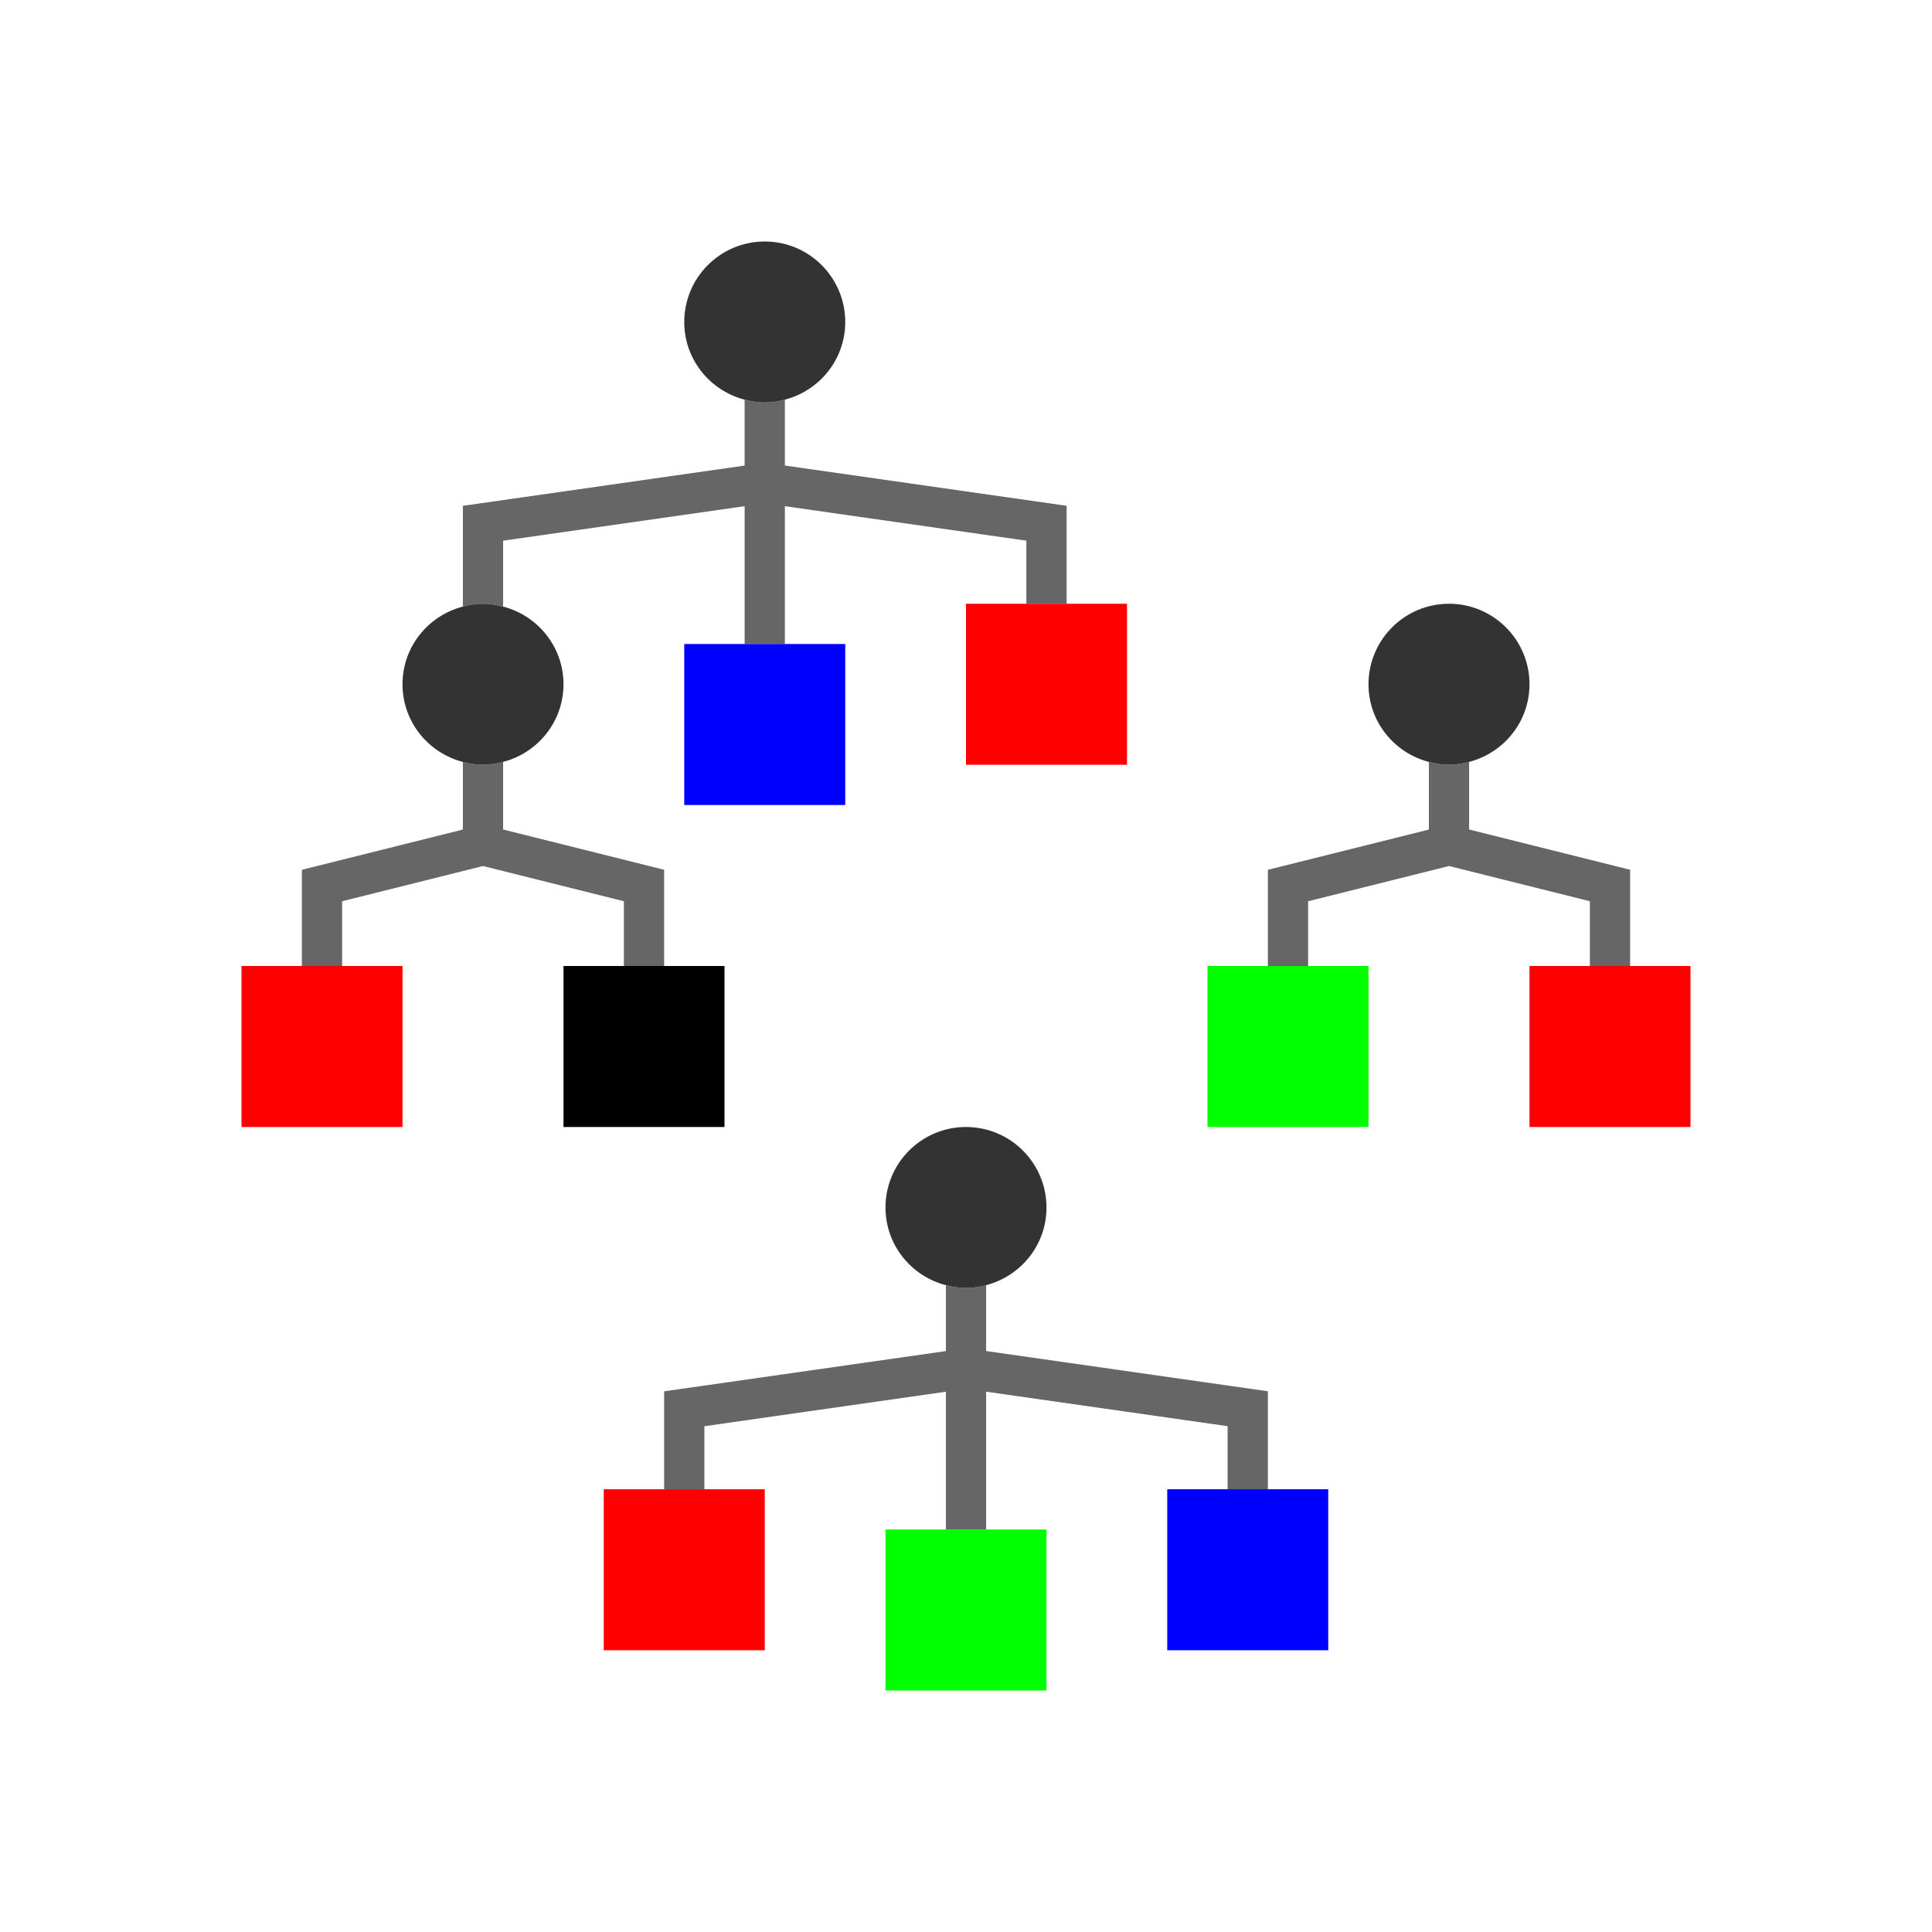 <?xml version="1.0" encoding="utf-8"?>
<!-- Generator: Adobe Illustrator 16.1.0, SVG Export Plug-In . SVG Version: 6.00 Build 0)  -->
<!DOCTYPE svg PUBLIC "-//W3C//DTD SVG 1.1//EN" "http://www.w3.org/Graphics/SVG/1.1/DTD/svg11.dtd">
<svg version="1.1" id="Layer_1" xmlns="http://www.w3.org/2000/svg" xmlns:xlink="http://www.w3.org/1999/xlink" x="0px" y="0px"
	 width="48px" height="48px" viewBox="0 0 48 48" enable-background="new 0 0 48 48" xml:space="preserve">
<g>
	<path fill="#666666" d="M24.5,33.566v-1.638C24.34,31.971,24.174,32,24,32s-0.34-0.029-0.5-0.07v1.637l-7,1V37h1v-1.566l6-0.857V38
		h1v-3.424l6,0.857V37h1v-2.434L24.5,33.566z"/>
	<polygon fill="#F00" points="17.5,37 16.5,37 15,37 15,41 19,41 19,37 	"/>
	<polygon fill="#0F0" points="24.5,38 23.5,38 22,38 22,42 26,42 26,38 	"/>
	<polygon fill="#00F" points="31.5,37 30.5,37 29,37 29,41 33,41 33,37 	"/>
	<path fill="#333333" d="M24,28c-1.104,0-2,0.896-2,2c0,0.931,0.639,1.706,1.5,1.93C23.66,31.971,23.826,32,24,32
		s0.34-0.029,0.5-0.071C25.36,31.706,26,30.931,26,30C26,28.896,25.104,28,24,28z"/>
	<path fill="#666666" d="M36.5,20.609v-1.681C36.34,18.971,36.174,19,36,19s-0.34-0.029-0.5-0.07v1.68l-4,1V24h1v-1.609l3.5-0.875
		l3.5,0.875V24h1v-2.391L36.5,20.609z"/>
	<polygon fill="#0F0" points="32.5,24 31.5,24 30,24 30,28 34,28 34,24 	"/>
	<polygon fill="#F00" points="40.5,24 39.5,24 38,24 38,28 42,28 42,24 	"/>
	<path fill="#333333" d="M36,15c-1.104,0-2,0.896-2,2c0,0.931,0.639,1.706,1.5,1.93C35.66,18.971,35.826,19,36,19
		s0.34-0.029,0.5-0.071C37.36,18.706,38,17.931,38,17C38,15.896,37.104,15,36,15z"/>
	<path fill="#666666" d="M19.5,11.566V9.929C19.34,9.971,19.174,10,19,10s-0.34-0.029-0.5-0.07v1.637l-7,1v2.504
		C11.66,15.029,11.826,15,12,15s0.34,0.029,0.5,0.071v-1.638l6-0.857V16h1v-3.424l6,0.857V15h1v-2.434L19.5,11.566z"/>
	<polygon fill="#F00" points="26.5,15 25.5,15 24,15 24,19 28,19 28,15 	"/>
	<polygon fill="#00F" points="19.5,16 18.5,16 17,16 17,20 21,20 21,16 	"/>
	<path fill="#333333" d="M19,6c-1.104,0-2,0.896-2,2c0,0.931,0.639,1.706,1.5,1.93C18.66,9.971,18.826,10,19,10
		s0.34-0.029,0.5-0.071C20.36,9.706,21,8.931,21,8C21,6.896,20.104,6,19,6z"/>
	<path fill="#666666" d="M12.5,20.609v-1.681C12.34,18.971,12.174,19,12,19s-0.34-0.029-0.5-0.07v1.68l-4,1V24h1v-1.609l3.5-0.875
		l3.5,0.875V24h1v-2.391L12.5,20.609z"/>
	<polygon fill="#F00" points="8.5,24 7.5,24 6,24 6,28 10,28 10,24 	"/>
	<polygon fill="#0F" points="16.5,24 15.5,24 14,24 14,28 18,28 18,24 	"/>
	<path fill="#333333" d="M12.5,15.071C12.34,15.029,12.174,15,12,15s-0.34,0.029-0.5,0.07C10.639,15.294,10,16.069,10,17
		s0.639,1.706,1.5,1.93C11.66,18.971,11.826,19,12,19s0.34-0.029,0.5-0.071C13.36,18.706,14,17.931,14,17S13.36,15.294,12.5,15.071z
		"/>
</g>
</svg>
